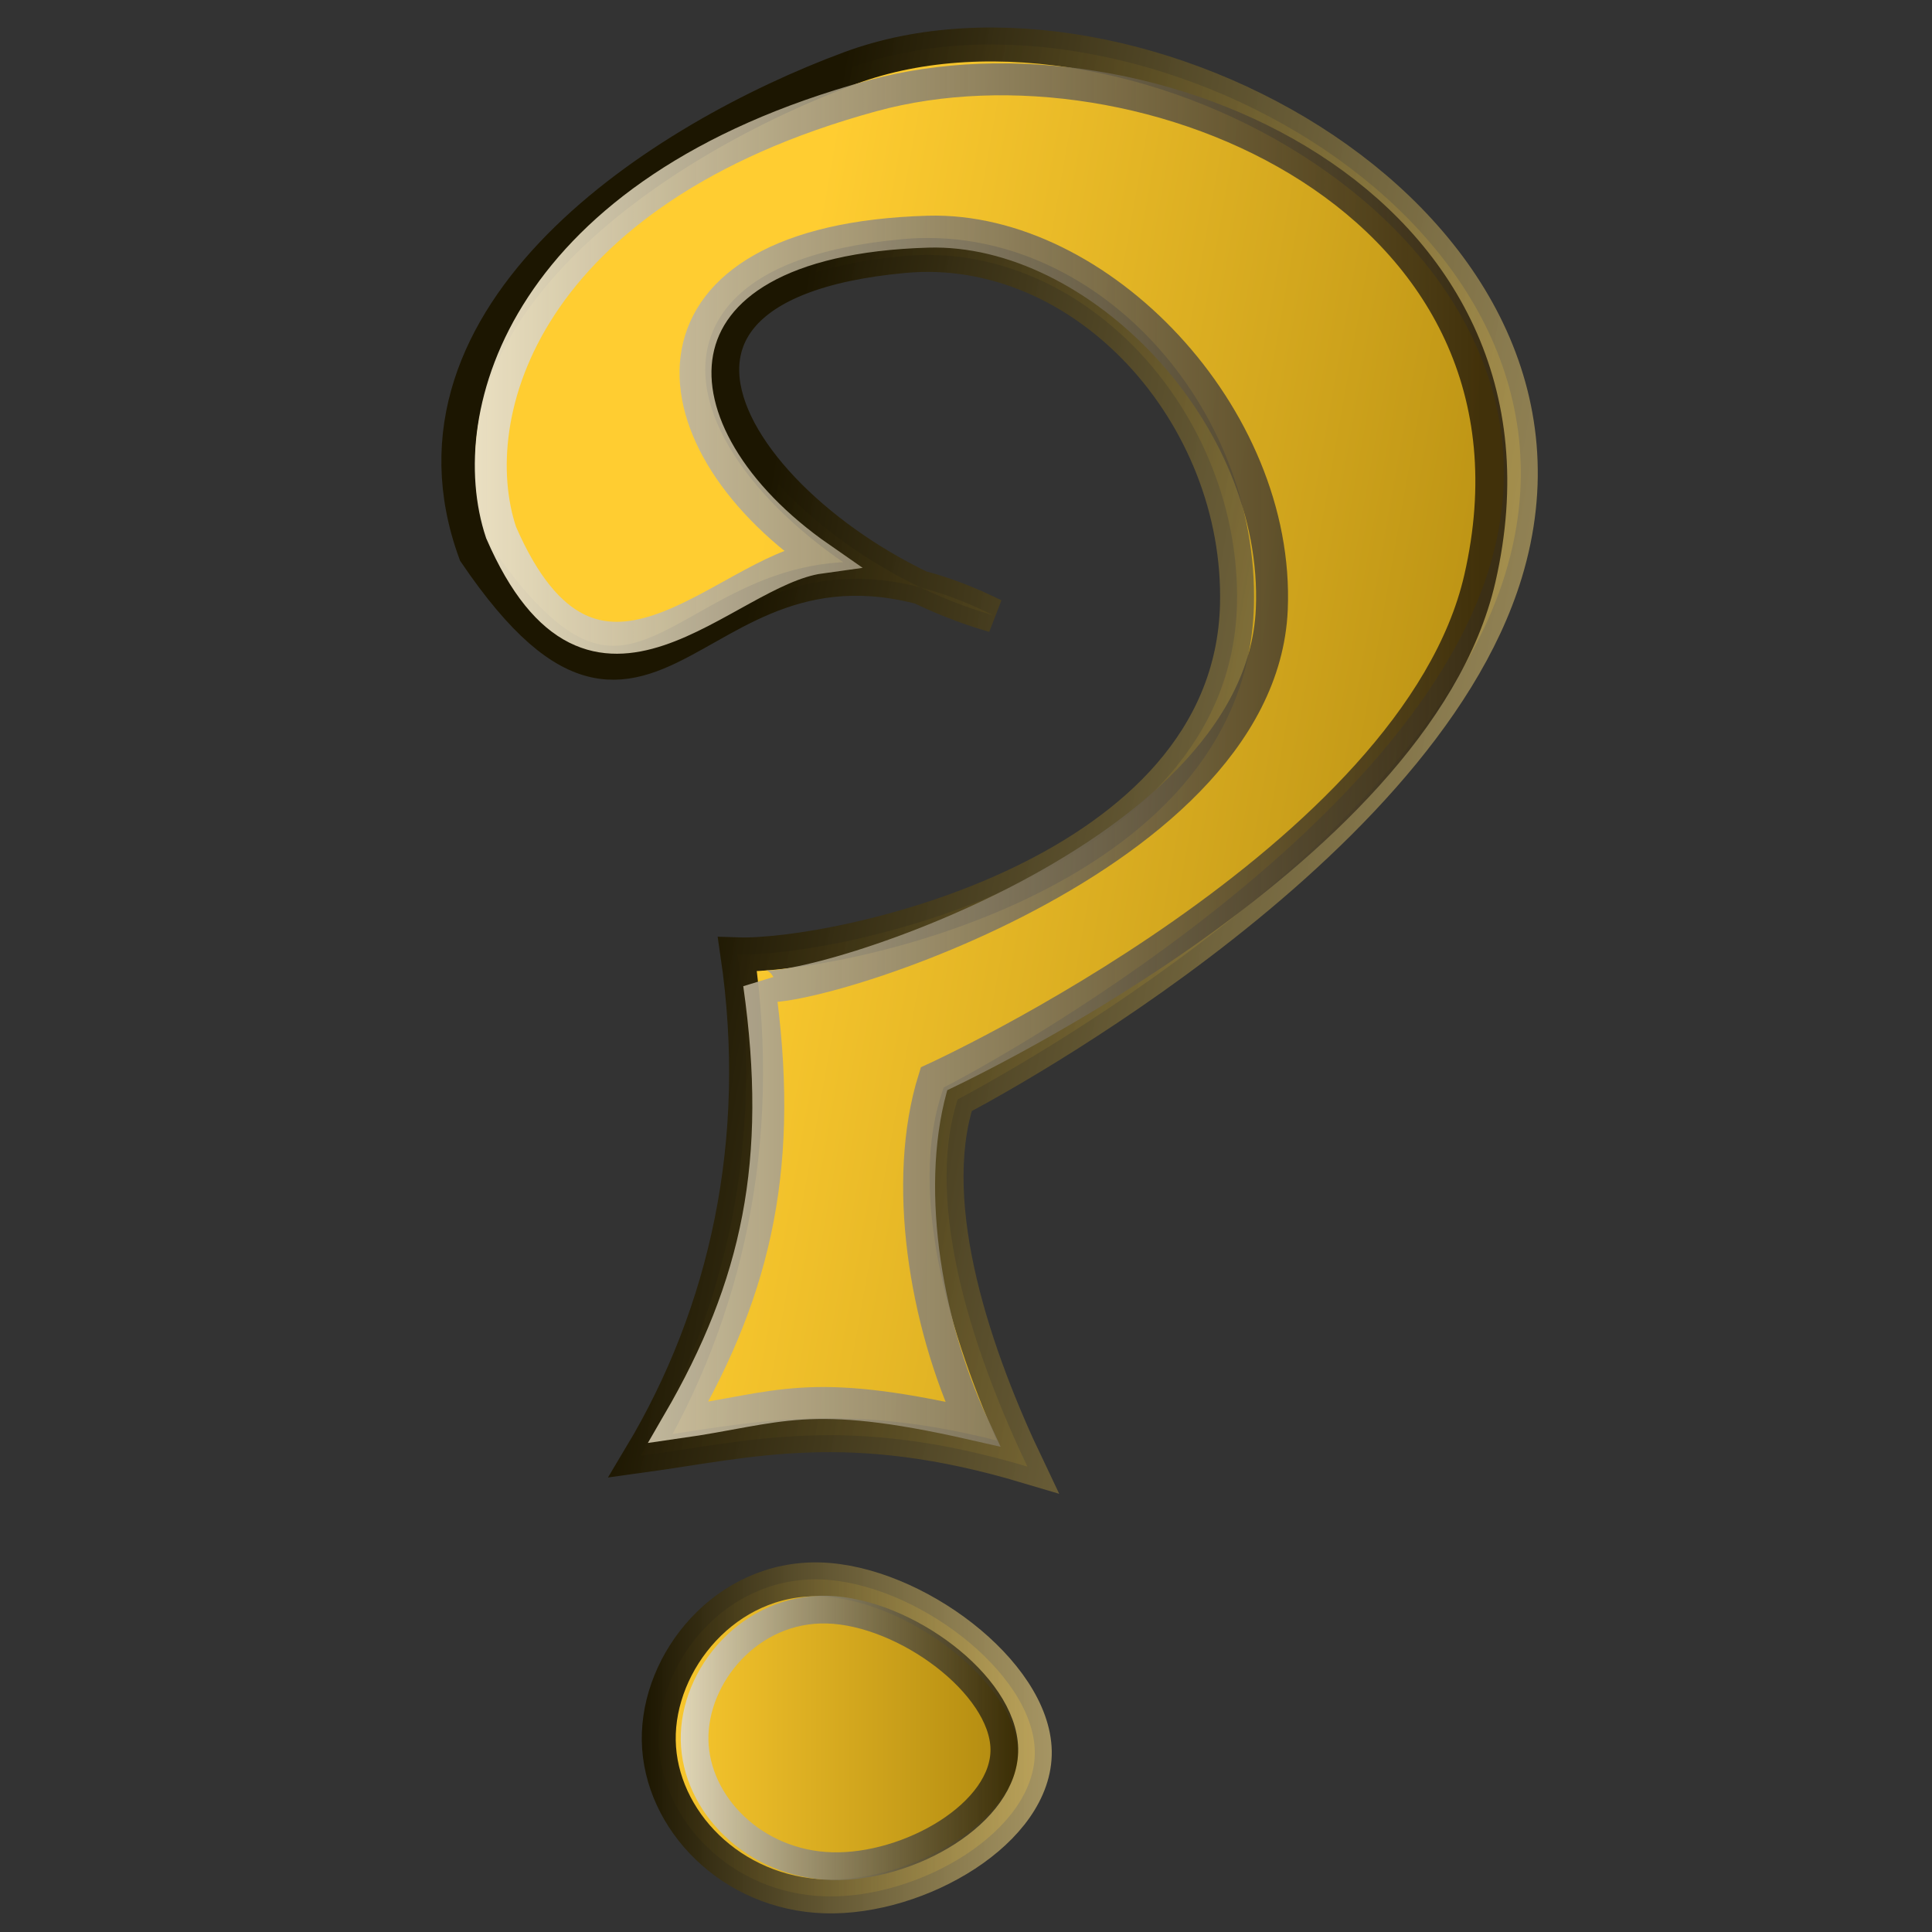 <?xml version="1.0" encoding="UTF-8" standalone="no"?>
<!-- Created with Sodipodi ("http://www.sodipodi.com/") -->
<svg
   xmlns:dc="http://purl.org/dc/elements/1.1/"
   xmlns:cc="http://creativecommons.org/ns#"
   xmlns:rdf="http://www.w3.org/1999/02/22-rdf-syntax-ns#"
   xmlns:svg="http://www.w3.org/2000/svg"
   xmlns="http://www.w3.org/2000/svg"
   xmlns:xlink="http://www.w3.org/1999/xlink"
   xmlns:sodipodi="http://sodipodi.sourceforge.net/DTD/sodipodi-0.dtd"
   xmlns:inkscape="http://www.inkscape.org/namespaces/inkscape"
   id="svg563"
   sodipodi:version="0.32"
   width="48"
   height="48"
   sodipodi:docbase="/home/tim/Baroque/emblems"
   sodipodi:docname="dialog-question.svg"
   inkscape:version="0.46"
   inkscape:output_extension="org.inkscape.output.svg.inkscape"
   version="1.0">
  <rect width="100%" height="100%" fill="#333333" stroke="none"/>
  <sodipodi:namedview
     id="base"
     inkscape:zoom="12.6875"
     inkscape:cx="24"
     inkscape:cy="24"
     inkscape:window-width="1087"
     inkscape:window-height="910"
     inkscape:window-x="0"
     inkscape:window-y="27"
     inkscape:current-layer="svg563"
     showgrid="false" />
  <defs
     id="defs565">
    <inkscape:perspective
       sodipodi:type="inkscape:persp3d"
       inkscape:vp_x="0 : 30 : 1"
       inkscape:vp_y="0 : 1000 : 0"
       inkscape:vp_z="60 : 30 : 1"
       inkscape:persp3d-origin="30 : 20 : 1"
       id="perspective53" />
    <linearGradient
       id="linearGradient3173">
      <stop
         offset="0"
         id="stop3175"
         style="stop-color:#ded5ba;stop-opacity:1;" />
      <stop
         offset="1"
         id="stop3177"
         style="stop-color:#1d1602;stop-opacity:0.8;" />
    </linearGradient>
    <linearGradient
       id="linearGradient3147">
      <stop
         offset="0"
         id="stop3149"
         style="stop-color:#1c1602;stop-opacity:1;" />
      <stop
         offset="1"
         id="stop3151"
         style="stop-color:#bdab75;stop-opacity:0.8;" />
    </linearGradient>
    <linearGradient
       id="linearGradient3139">
      <stop
         offset="0"
         id="stop3141"
         style="stop-color:#ffcd32;stop-opacity:1;" />
      <stop
         offset="1"
         id="stop3143"
         style="stop-color:#a58111;stop-opacity:1;" />
    </linearGradient>
    <linearGradient
       inkscape:collect="always"
       id="linearGradient3145"
       x1="10.898"
       y1="24.157"
       x2="44.84"
       gradientUnits="userSpaceOnUse"
       xlink:href="#linearGradient3139"
       y2="24.157" />
    <linearGradient
       inkscape:collect="always"
       id="linearGradient3153"
       x1="10.898"
       y1="24.157"
       x2="44.84"
       gradientUnits="userSpaceOnUse"
       xlink:href="#linearGradient3147"
       y2="24.157" />
    <linearGradient
       inkscape:collect="always"
       id="linearGradient3161"
       x1="20.08"
       y1="54.538"
       gradientTransform="translate(-0.734,-1.842)"
       x2="32.163"
       gradientUnits="userSpaceOnUse"
       xlink:href="#linearGradient3147"
       y2="54.538" />
    <linearGradient
       inkscape:collect="always"
       id="linearGradient3169"
       x1="20.08"
       y1="54.538"
       gradientTransform="translate(-0.734,-1.842)"
       x2="32.163"
       gradientUnits="userSpaceOnUse"
       xlink:href="#linearGradient3139"
       y2="54.538" />
    <linearGradient
       inkscape:collect="always"
       id="linearGradient3179"
       x1="20.08"
       y1="54.538"
       gradientTransform="matrix(0.824,0,0,0.809,3.951,8.558)"
       x2="32.163"
       gradientUnits="userSpaceOnUse"
       xlink:href="#linearGradient3173"
       y2="54.538" />
    <linearGradient
       inkscape:collect="always"
       id="linearGradient3185"
       x1="10.898"
       y1="24.157"
       gradientTransform="matrix(0.927,0,0,0.956,2.517,0.971)"
       x2="44.84"
       gradientUnits="userSpaceOnUse"
       xlink:href="#linearGradient3173"
       y2="24.157" />
    <linearGradient
       inkscape:collect="always"
       id="linearGradient3185-829"
       y2="24.157"
       y1="24.157"
       gradientTransform="matrix(0.927,0,0,0.956,2.517,0.971)"
       x2="44.84"
       gradientUnits="userSpaceOnUse"
       xlink:href="#linearGradient3173-396"
       x1="10.898" />
    <linearGradient
       id="linearGradient3173-396">
      <stop
         offset="0"
         id="stop3207"
         style="stop-color:#f5ecd0;stop-opacity:1;" />
      <stop
         offset="1"
         id="stop3209"
         style="stop-color:#211809;stop-opacity:0.8;" />
    </linearGradient>
    <linearGradient
       inkscape:collect="always"
       id="linearGradient3145-418"
       y2="29.15"
       y1="24.329"
       x2="48.8"
       gradientUnits="userSpaceOnUse"
       xlink:href="#linearGradient3139-399"
       x1="21.573" />
    <linearGradient
       id="linearGradient3139-399">
      <stop
         offset="0"
         id="stop3266"
         style="stop-color:#ffcd31;stop-opacity:1;" />
      <stop
         offset="1"
         id="stop3268"
         style="stop-color:#a9830c;stop-opacity:1;" />
    </linearGradient>
    <linearGradient
       inkscape:collect="always"
       id="linearGradient3153-876"
       y2="29.15"
       y1="24.329"
       x2="48.8"
       gradientUnits="userSpaceOnUse"
       xlink:href="#linearGradient3147-782"
       x1="21.573" />
    <linearGradient
       id="linearGradient3147-782">
      <stop
         offset="0"
         id="stop3272"
         style="stop-color:#1c1601;stop-opacity:1;" />
      <stop
         offset="1"
         id="stop3274"
         style="stop-color:#c2ad6f;stop-opacity:0.8;" />
    </linearGradient>
    <linearGradient
       inkscape:collect="always"
       id="linearGradient3169-226"
       y2="54.538"
       y1="54.538"
       gradientTransform="translate(-0.734,-1.842)"
       x2="32.163"
       gradientUnits="userSpaceOnUse"
       xlink:href="#linearGradient3139-385"
       x1="20.08" />
    <linearGradient
       id="linearGradient3139-385">
      <stop
         offset="0"
         id="stop3278"
         style="stop-color:#ffcd31;stop-opacity:1;" />
      <stop
         offset="1"
         id="stop3280"
         style="stop-color:#a9830c;stop-opacity:1;" />
    </linearGradient>
    <linearGradient
       inkscape:collect="always"
       id="linearGradient3161-324"
       y2="54.538"
       y1="54.538"
       gradientTransform="translate(-0.734,-1.842)"
       x2="32.163"
       gradientUnits="userSpaceOnUse"
       xlink:href="#linearGradient3147-862"
       x1="20.08" />
    <linearGradient
       id="linearGradient3147-862">
      <stop
         offset="0"
         id="stop3284"
         style="stop-color:#1c1601;stop-opacity:1;" />
      <stop
         offset="1"
         id="stop3286"
         style="stop-color:#c2ad6f;stop-opacity:0.8;" />
    </linearGradient>
    <linearGradient
       inkscape:collect="always"
       id="linearGradient3179-271"
       y2="54.538"
       y1="54.538"
       gradientTransform="matrix(0.824,0,0,0.809,3.951,8.558)"
       x2="32.163"
       gradientUnits="userSpaceOnUse"
       xlink:href="#linearGradient3173-956"
       x1="20.08" />
    <linearGradient
       id="linearGradient3173-956">
      <stop
         offset="0"
         id="stop3290"
         style="stop-color:#e0d6b7;stop-opacity:1;" />
      <stop
         offset="1"
         id="stop3292"
         style="stop-color:#1d1601;stop-opacity:0.8;" />
    </linearGradient>
    <linearGradient
       inkscape:collect="always"
       id="linearGradient3185-829-664"
       x1="10.898"
       y1="24.157"
       gradientTransform="matrix(0.927,0,0,0.956,2.517,0.971)"
       x2="44.84"
       gradientUnits="userSpaceOnUse"
       xlink:href="#linearGradient3173-396-510"
       y2="24.157" />
    <linearGradient
       id="linearGradient3173-396-510">
      <stop
         offset="0"
         id="stop3296"
         style="stop-color:#f6ecce;stop-opacity:1;" />
      <stop
         offset="1"
         id="stop3298"
         style="stop-color:#221807;stop-opacity:0.8;" />
    </linearGradient>
    <linearGradient
       inkscape:collect="always"
       xlink:href="#linearGradient3139-399"
       id="linearGradient2432"
       gradientUnits="userSpaceOnUse"
       x1="21.573"
       y1="24.329"
       x2="48.8"
       y2="29.15" />
    <linearGradient
       inkscape:collect="always"
       xlink:href="#linearGradient3147-782"
       id="linearGradient2434"
       gradientUnits="userSpaceOnUse"
       x1="21.573"
       y1="24.329"
       x2="48.8"
       y2="29.15" />
    <linearGradient
       inkscape:collect="always"
       xlink:href="#linearGradient3139-385"
       id="linearGradient2436"
       gradientUnits="userSpaceOnUse"
       gradientTransform="translate(-0.734,-1.842)"
       x1="20.08"
       y1="54.538"
       x2="32.163"
       y2="54.538" />
    <linearGradient
       inkscape:collect="always"
       xlink:href="#linearGradient3147-862"
       id="linearGradient2438"
       gradientUnits="userSpaceOnUse"
       gradientTransform="translate(-0.734,-1.842)"
       x1="20.08"
       y1="54.538"
       x2="32.163"
       y2="54.538" />
    <linearGradient
       inkscape:collect="always"
       xlink:href="#linearGradient3173-956"
       id="linearGradient2440"
       gradientUnits="userSpaceOnUse"
       gradientTransform="matrix(0.824,0,0,0.809,3.951,8.558)"
       x1="20.08"
       y1="54.538"
       x2="32.163"
       y2="54.538" />
    <linearGradient
       inkscape:collect="always"
       xlink:href="#linearGradient3173-396-510"
       id="linearGradient2442"
       gradientUnits="userSpaceOnUse"
       gradientTransform="matrix(0.927,0,0,0.956,2.517,0.971)"
       x1="10.898"
       y1="24.157"
       x2="44.84"
       y2="24.157" />
  </defs>
  <g
     id="g2426"
     transform="matrix(0.843,0,0,0.843,-0.364,-1.246)">
    <path
       sodipodi:nodetypes="cssccccsscc"
       style="fill:url(#linearGradient2432);fill-opacity:1;fill-rule:evenodd;stroke:url(#linearGradient2434);stroke-width:1px;stroke-linecap:butt;stroke-linejoin:miter;stroke-opacity:1"
       id="path2165"
       d="M 14.439,17.774 C 11.841,10.687 19.957,5.529 25.488,3.483 C 33.826,0.398 47.956,7.998 44.802,18.364 C 42.217,26.86 28.654,33.879 28.654,33.879 C 27.634,37.045 29.2,41.536 30.712,44.702 C 25.446,43.13 22.561,43.938 19.314,44.385 C 21.844,40.163 22.968,35.077 22.164,29.604 C 25.01,29.701 36.678,27.318 36.887,19.314 C 37.033,13.688 32.381,8.535 27.071,9.024 C 16.958,9.954 23.097,17.725 29.724,19.619 C 20.92,15.249 20.08,26.081 14.439,17.774 z" />
    <path
       sodipodi:nodetypes="cssss"
       style="fill:url(#linearGradient2436);fill-opacity:1;fill-rule:evenodd;stroke:url(#linearGradient2438);stroke-width:1px;stroke-linecap:butt;stroke-linejoin:miter;stroke-opacity:1"
       id="path2167"
       d="M 24.596,48.026 C 27.367,48.106 30.889,50.757 30.929,53.092 C 30.968,55.427 27.525,57.446 24.755,57.367 C 21.984,57.288 19.887,55.111 19.847,52.776 C 19.807,50.441 21.826,47.947 24.596,48.026 z" />
    <path
       sodipodi:nodetypes="cssss"
       style="fill:none;fill-opacity:1;fill-rule:evenodd;stroke:url(#linearGradient2440);stroke-width:0.816px;stroke-linecap:butt;stroke-linejoin:miter;stroke-opacity:1"
       id="path3171"
       d="M 24.815,48.917 C 27.097,48.981 29.998,51.127 30.031,53.017 C 30.064,54.907 27.227,56.54 24.945,56.476 C 22.663,56.412 20.936,54.65 20.903,52.761 C 20.87,50.871 22.533,48.853 24.815,48.917 z" />
    <path
       sodipodi:nodetypes="cssccccsscc"
       style="fill:none;fill-opacity:1;fill-rule:evenodd;stroke:url(#linearGradient2442);stroke-width:0.941px;stroke-linecap:butt;stroke-linejoin:miter;stroke-opacity:1"
       id="path3183"
       d="M 15.199,17.17 C 14.043,13.703 15.884,7.107 26.143,4.301 C 34.136,2.114 46.595,7.404 44.046,18.527 C 42.149,26.8 27.959,33.272 27.959,33.272 C 27.012,36.298 27.69,40.419 29.092,43.446 C 24.21,42.335 23.43,42.973 20.42,43.402 C 22.765,39.365 23.548,35.709 22.803,30.477 C 23.127,31.145 37.584,27.082 37.914,19.435 C 38.159,13.727 32.804,8.162 27.782,8.306 C 19.087,8.557 19.413,14.309 24.599,17.913 C 21.727,18.311 17.934,23.461 15.199,17.17 z" />
  </g>
</svg>
